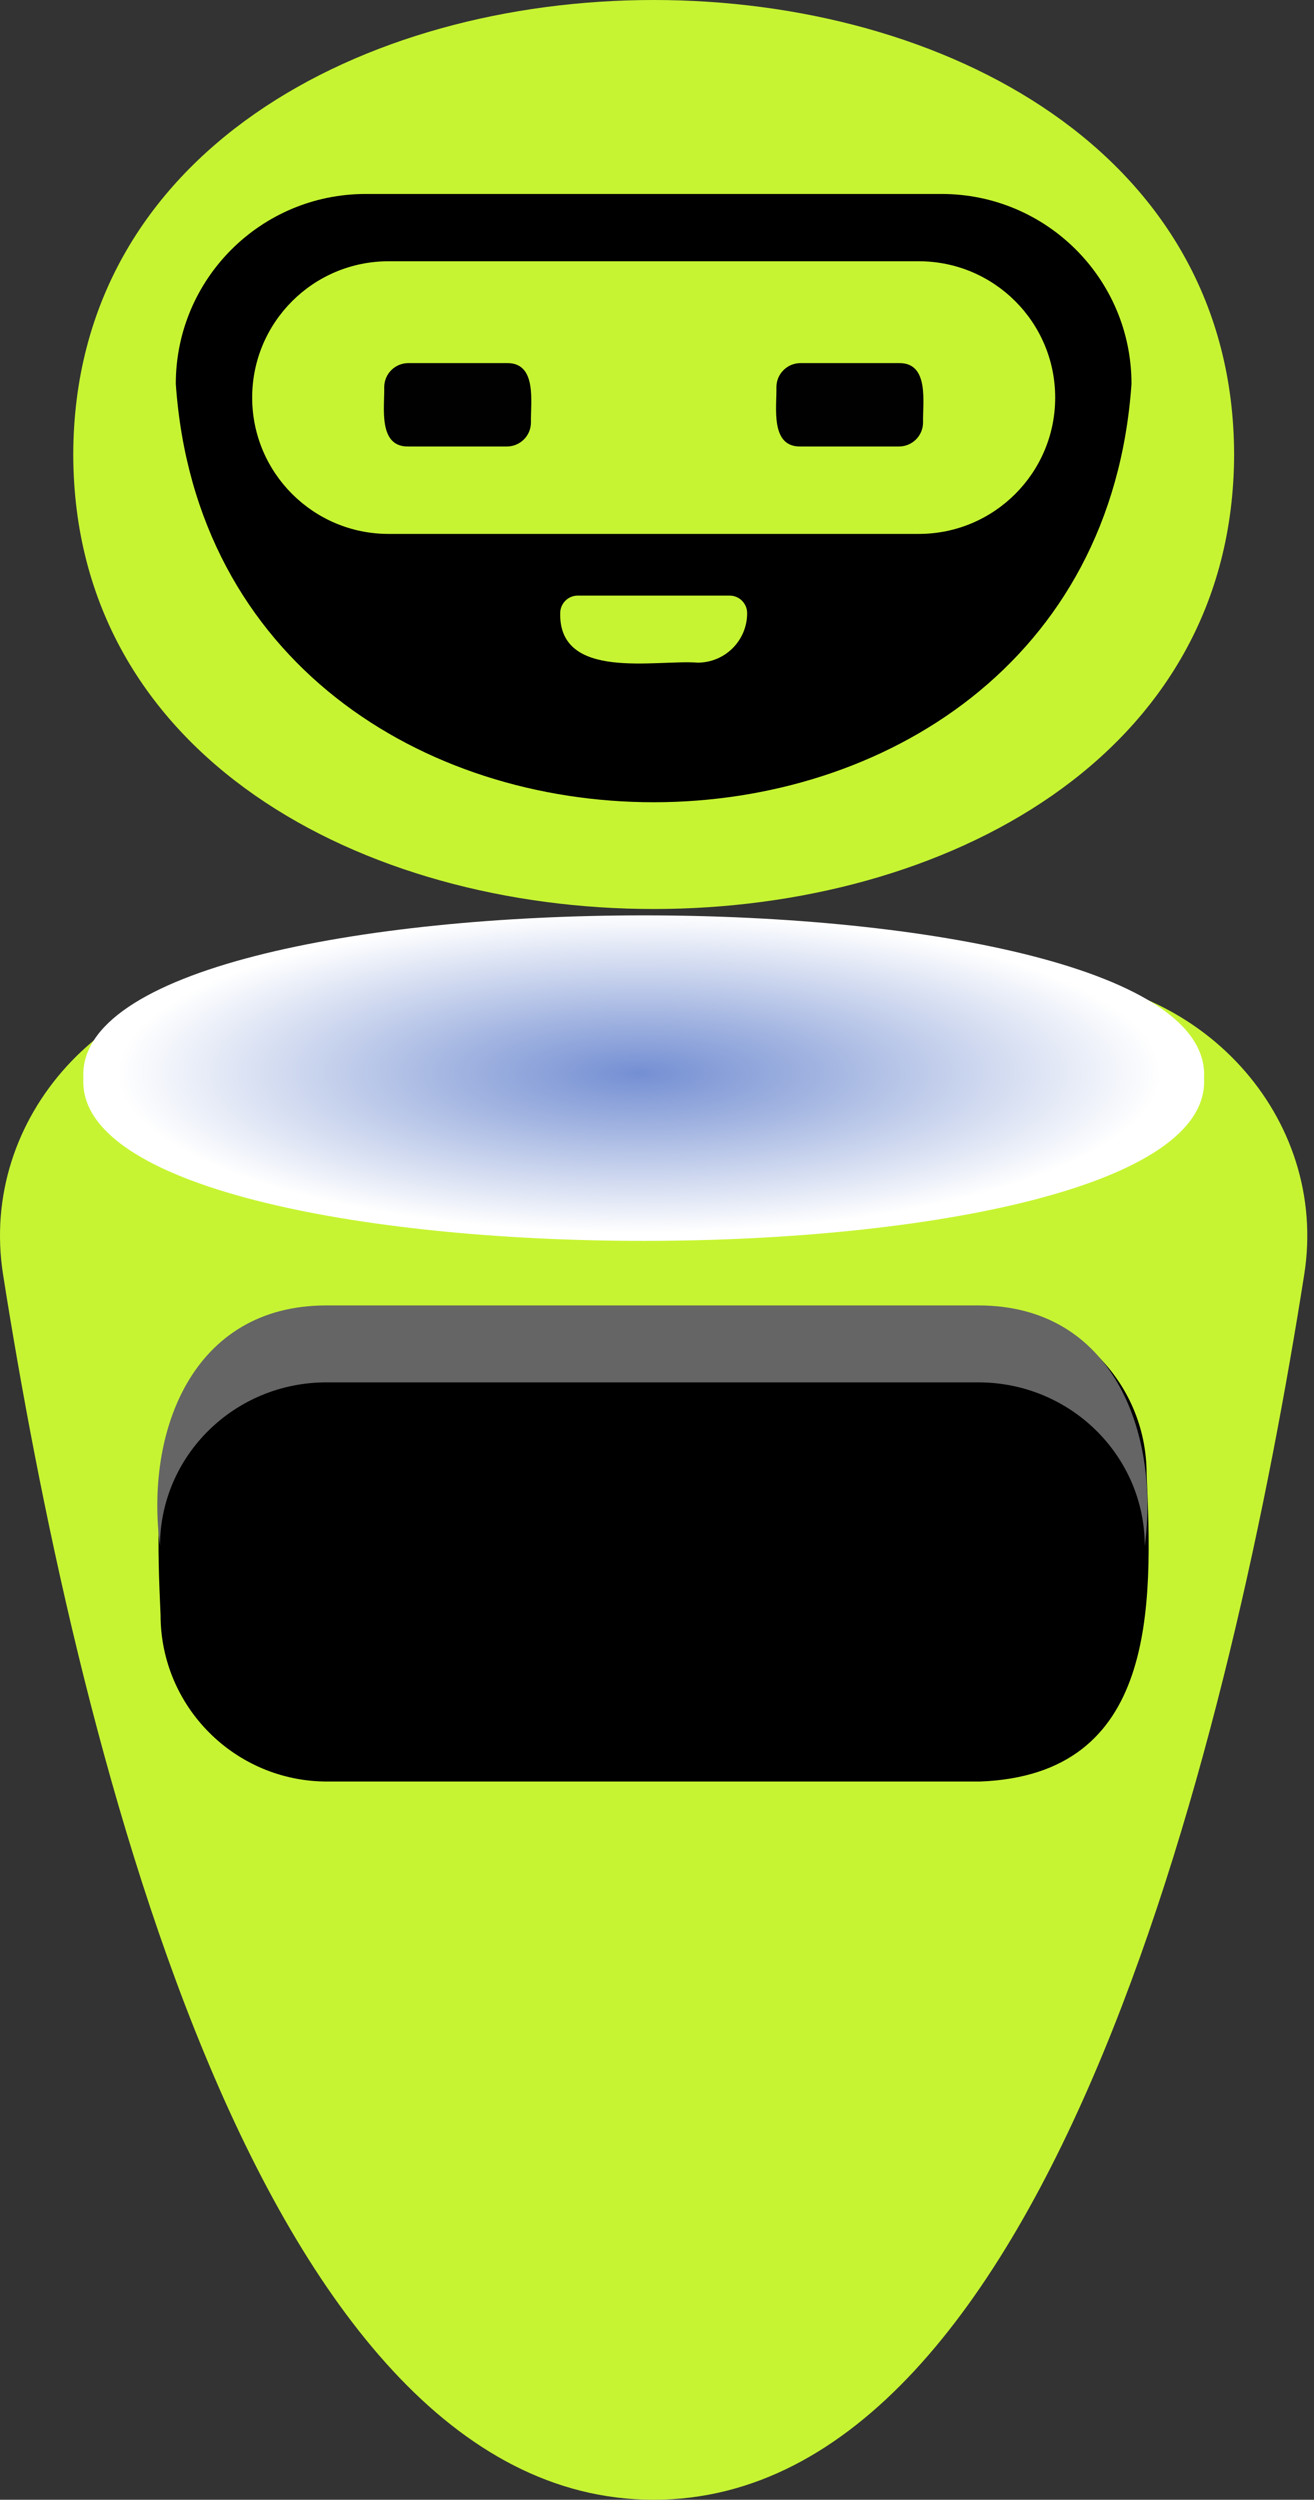 <svg width="142" height="270" viewBox="0 0 142 270" fill="none" xmlns="http://www.w3.org/2000/svg">
<rect x="0" y="0" width="142" height="270" fill="#333333" stroke="none"/>
<path d="M70.637 270.001C27.346 270.001 7.891 185.57 0.331 137.662C-2.343 120.702 11.516 105.454 29.635 105.454H111.64C129.759 105.454 143.618 120.702 140.944 137.662C133.393 185.562 113.937 270.001 70.637 270.001Z" fill="#C6F432"/>
<path d="M105.906 192.425H35.356C25.417 192.425 17.352 184.368 17.352 174.44C16.7 160.078 16.211 141.931 35.356 141.198H105.906C115.845 141.198 123.91 149.255 123.91 159.183C124.562 173.545 125.051 191.692 105.906 192.425Z" fill="black"/>
<path d="M105.73 141H35.27C20.719 141 15.675 154.714 17.288 167C17.288 157.235 25.343 149.311 35.27 149.311H105.73C115.657 149.311 123.712 157.235 123.712 167C125.325 154.714 120.281 141 105.73 141Z" fill="#656565"/>
<path style="mix-blend-mode:multiply" d="M130.116 116.447C131.462 139.888 7.648 139.888 9.011 116.447C7.666 93.006 131.479 93.015 130.116 116.447Z" fill="url(#paint0_radial_1_114)"/>
<path d="M133.367 49.091C133.221 114.55 8.045 114.542 7.916 49.091C8.062 -16.368 133.238 -16.359 133.367 49.091Z" fill="#C6F432"/>
<path d="M39.525 20.95C28.186 20.95 18.998 30.128 18.998 41.455C23.172 101.751 118.137 101.683 122.276 41.455C122.276 30.128 113.088 20.95 101.749 20.95H39.525Z" fill="black"/>
<path d="M99.289 57.669H41.994C33.852 57.669 27.252 51.077 27.252 42.944C27.252 34.811 33.852 28.219 41.994 28.219H99.289C107.432 28.219 114.031 34.811 114.031 42.944C114.031 51.077 107.432 57.669 99.289 57.669Z" fill="#C6F432"/>
<g style="mix-blend-mode:multiply">
<path d="M75.394 71.573C70.937 71.222 60.387 73.576 60.541 66.231C60.541 65.178 61.389 64.33 62.444 64.33H78.84C79.894 64.33 80.742 65.178 80.742 66.231C80.742 69.184 78.351 71.573 75.394 71.573Z" fill="#C6F432"/>
</g>
<path d="M54.773 48.226H44.128C40.819 48.286 41.574 43.929 41.522 41.823C41.522 40.384 42.688 39.22 44.128 39.22H54.773C58.081 39.16 57.327 43.518 57.378 45.624C57.378 47.062 56.213 48.226 54.773 48.226Z" fill="#010101"/>
<path d="M97.147 48.226H86.51C83.202 48.286 83.956 43.929 83.905 41.823C83.905 40.384 85.07 39.22 86.51 39.22H97.147C100.455 39.16 99.701 43.518 99.752 45.624C99.752 47.062 98.587 48.226 97.147 48.226Z" fill="#010101"/>
<defs>
<radialGradient id="paint0_radial_1_114" cx="0" cy="0" r="1" gradientUnits="userSpaceOnUse" gradientTransform="translate(69.065 115.916) scale(56.453 17.273)">
<stop stop-color="#748FD3"/>
<stop offset="0.36" stop-color="#A3B5E1"/>
<stop offset="1" stop-color="white"/>
</radialGradient>
</defs>
</svg>
